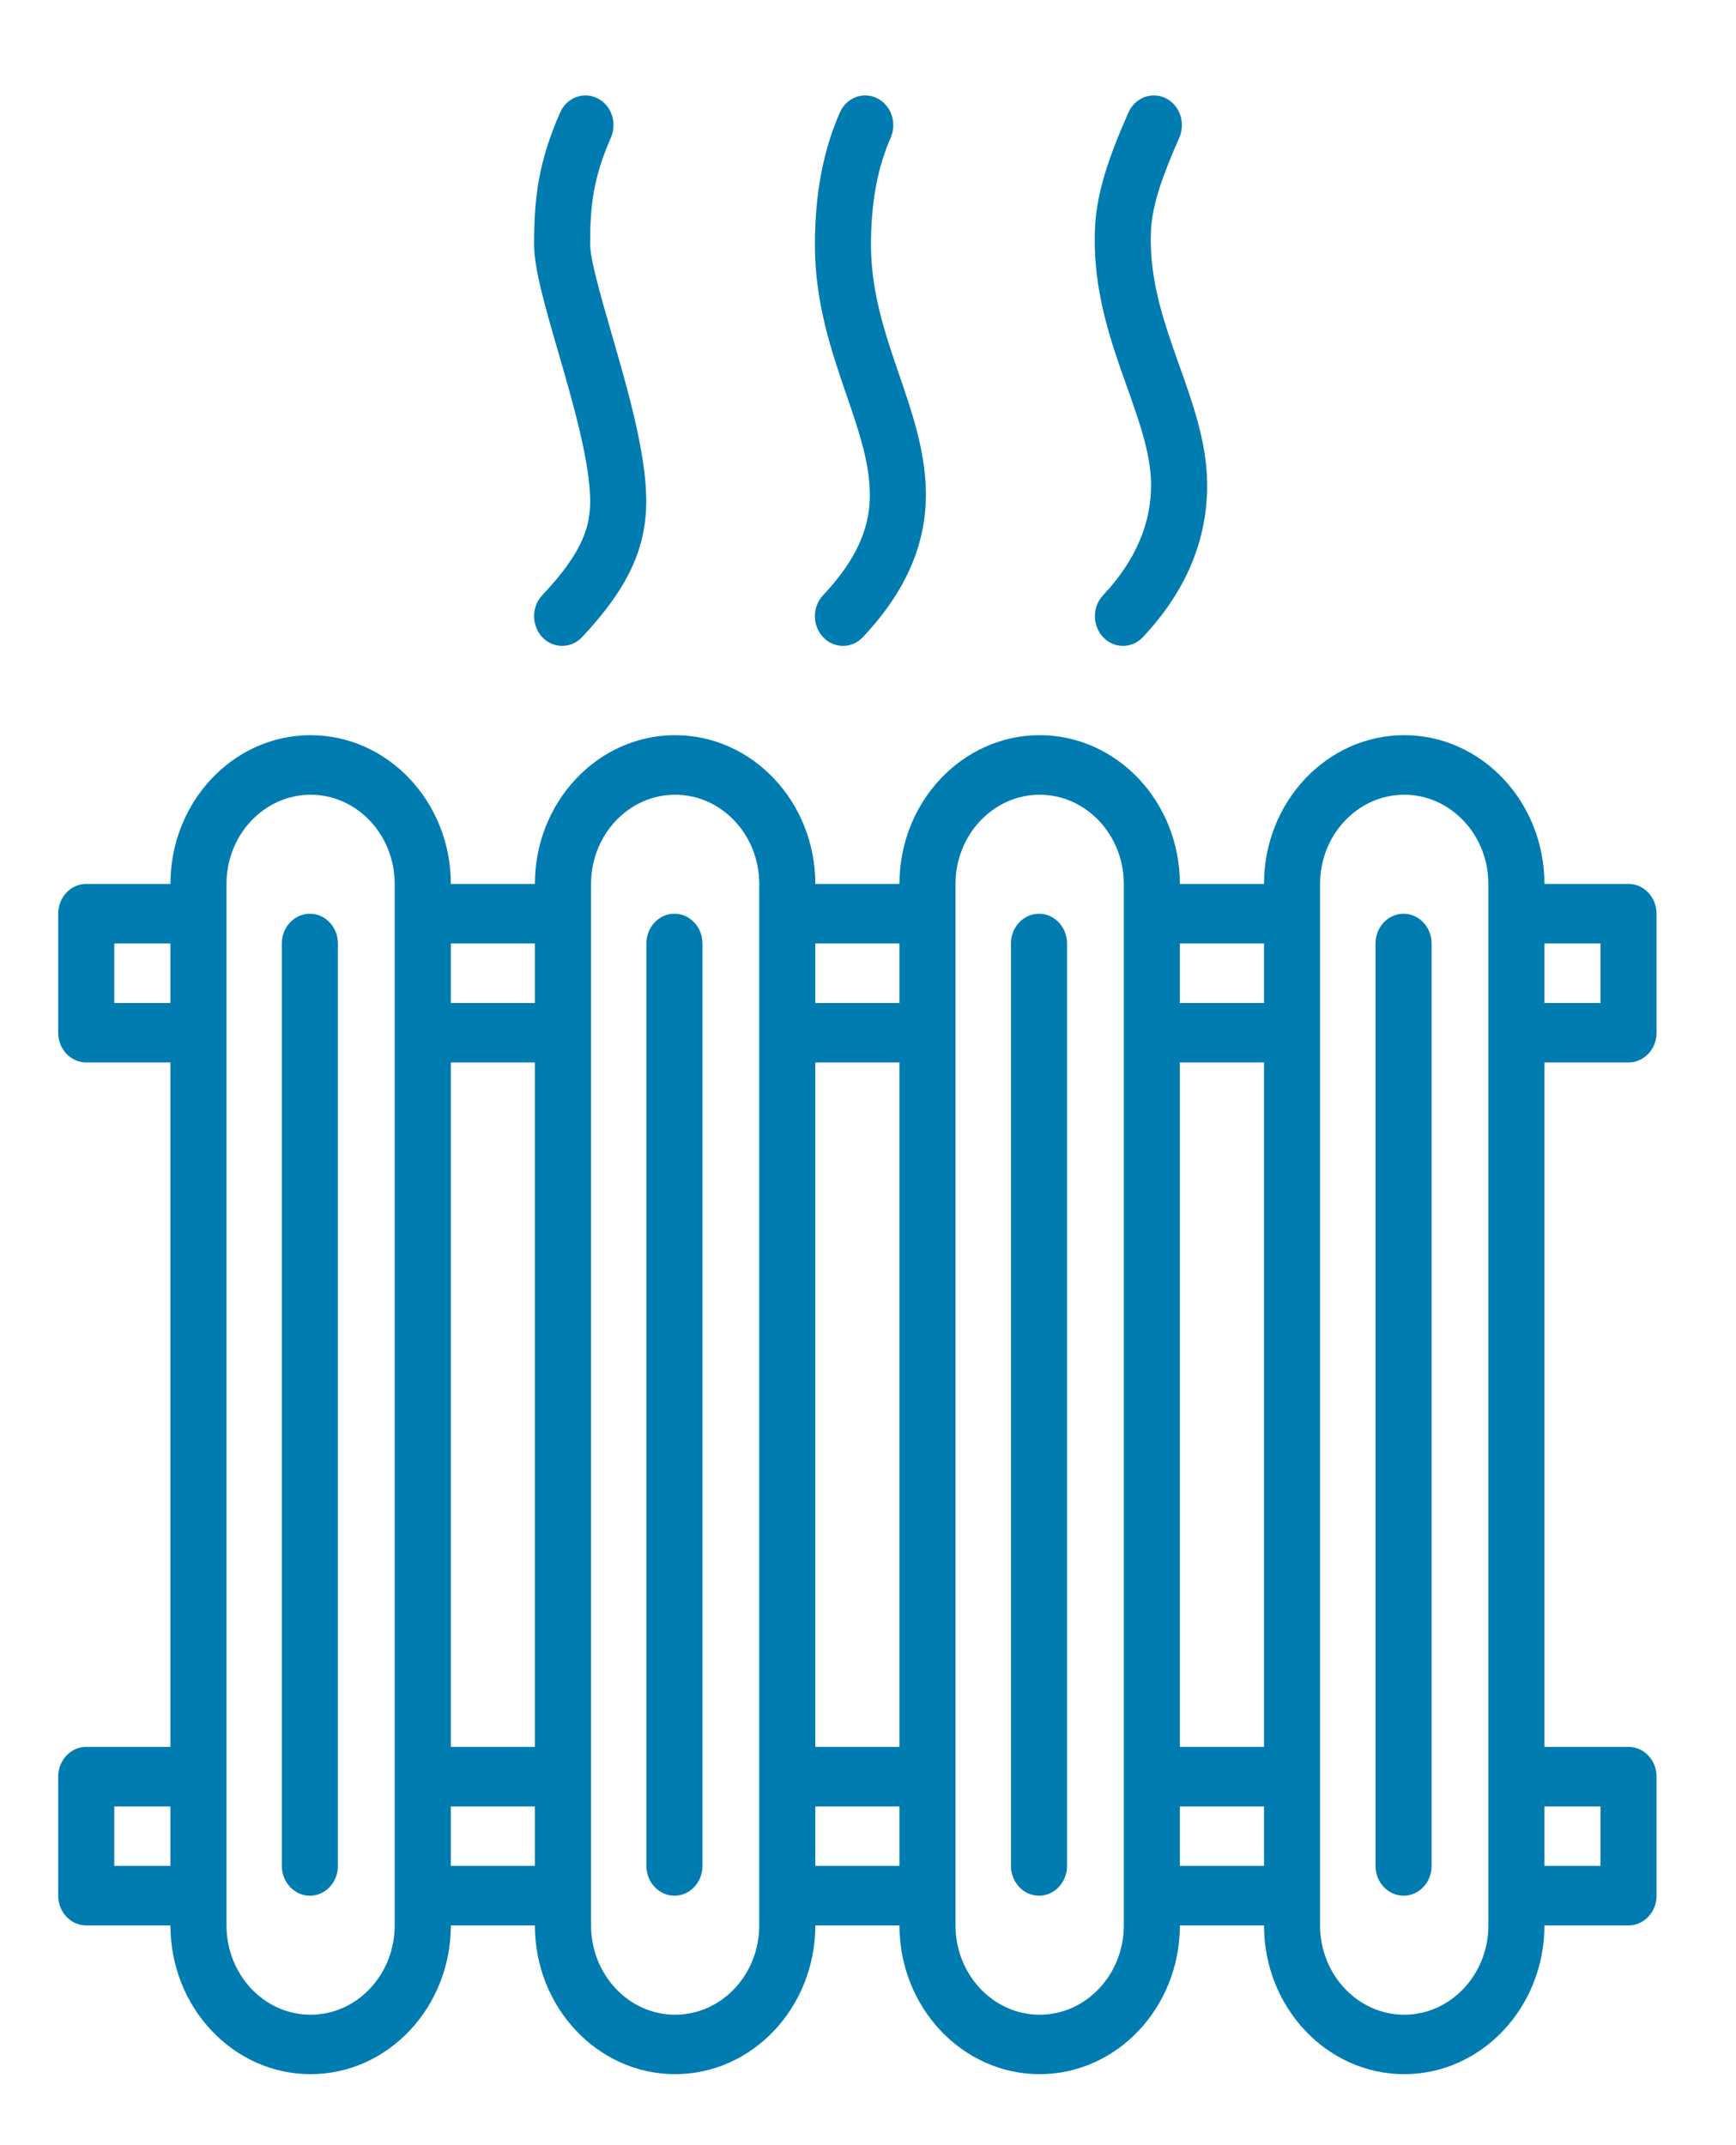 <svg width="17" height="21" viewBox="0 0 17 21" version="1.1" xmlns="http://www.w3.org/2000/svg" xmlns:xlink="http://www.w3.org/1999/xlink">
<title>icon heating</title>
<desc>Created using Figma</desc>
<g id="Canvas" transform="translate(-1719 998)">
<g id="icon heating">
<g id="Vector">
<use xlink:href="#path0_fill" transform="translate(1721.76 -989.055)" fill="#007CB1"/>
</g>
<g id="Vector">
<use xlink:href="#path0_fill" transform="translate(1725.33 -989.055)" fill="#007CB1"/>
</g>
<g id="Vector">
<use xlink:href="#path0_fill" transform="translate(1728.9 -989.055)" fill="#007CB1"/>
</g>
<g id="Vector">
<use xlink:href="#path1_fill" transform="translate(1719.57 -990.803)" fill="#007CB1"/>
</g>
<g id="Vector">
<use xlink:href="#path2_fill" transform="translate(1732.47 -989.055)" fill="#007CB1"/>
</g>
<g id="Vector">
<use xlink:href="#path3_fill" transform="translate(1724.23 -997.066)" fill="#007CB1"/>
</g>
<g id="Vector">
<use xlink:href="#path4_fill" transform="translate(1726.98 -997.066)" fill="#007CB1"/>
</g>
<g id="Vector">
<use xlink:href="#path5_fill" transform="translate(1729.72 -997.066)" fill="#007CB1"/>
</g>
</g>
</g>
<defs>
<path id="path0_fill" d="M 0.275 0C 0.123 0 -1.50842e-07 0.13 -1.50842e-07 0.291L -1.50842e-07 9.322C -1.50842e-07 9.482 0.123 9.613 0.275 9.613C 0.426 9.613 0.549 9.482 0.549 9.322L 0.549 0.291C 0.549 0.131 0.426 0 0.275 0Z"/>
<path id="path1_fill" d="M 15.377 3.204C 15.529 3.204 15.652 3.074 15.652 2.913L 15.652 1.748C 15.652 1.587 15.529 1.456 15.377 1.456L 14.554 1.456C 14.554 0.653 13.938 0 13.181 0C 12.424 0 11.808 0.653 11.808 1.456L 10.984 1.456C 10.984 0.653 10.368 0 9.611 0C 8.854 0 8.238 0.653 8.238 1.456L 7.414 1.456C 7.414 0.653 6.798 0 6.041 0C 5.284 0 4.668 0.653 4.668 1.456L 3.845 1.456C 3.845 0.653 3.228 0 2.471 0C 1.714 0 1.099 0.653 1.099 1.456L 0.275 1.456C 0.123 1.456 0 1.587 0 1.748L 0 2.913C 0 3.074 0.123 3.204 0.275 3.204L 1.099 3.204L 1.099 9.904L 0.275 9.904C 0.123 9.904 0 10.034 0 10.195L 0 11.361C 0 11.522 0.123 11.652 0.275 11.652L 1.099 11.652C 1.099 12.455 1.714 13.108 2.472 13.108C 3.228 13.108 3.845 12.455 3.845 11.652L 4.668 11.652C 4.668 12.455 5.284 13.108 6.041 13.108C 6.798 13.108 7.414 12.455 7.414 11.652L 8.238 11.652C 8.238 12.455 8.854 13.108 9.611 13.108C 10.368 13.108 10.984 12.455 10.984 11.652L 11.808 11.652C 11.808 12.455 12.424 13.108 13.181 13.108C 13.938 13.108 14.554 12.455 14.554 11.652L 15.377 11.652C 15.529 11.652 15.652 11.522 15.652 11.361L 15.652 10.195C 15.652 10.034 15.529 9.904 15.377 9.904L 14.554 9.904L 14.554 3.204L 15.377 3.204ZM 0.549 2.622L 0.549 2.039L 1.099 2.039L 1.099 2.622L 0.549 2.622ZM 0.549 11.069L 0.549 10.487L 1.099 10.487L 1.099 11.069L 0.549 11.069ZM 3.295 11.652C 3.295 12.134 2.926 12.526 2.472 12.526L 2.471 12.526C 2.017 12.526 1.648 12.134 1.648 11.652L 1.648 1.456C 1.648 0.975 2.017 0.583 2.472 0.583C 2.926 0.583 3.295 0.975 3.295 1.456L 3.295 11.652ZM 4.668 2.039L 4.668 2.622L 3.845 2.622L 3.845 2.039L 4.668 2.039ZM 4.668 3.204L 4.668 9.904L 3.845 9.904L 3.845 3.204L 4.668 3.204ZM 3.845 11.069L 3.845 10.487L 4.668 10.487L 4.668 11.069L 3.845 11.069ZM 6.865 11.652C 6.865 12.134 6.496 12.526 6.041 12.526L 6.041 12.526C 5.587 12.526 5.218 12.134 5.218 11.652L 5.218 1.456C 5.218 0.975 5.587 0.583 6.041 0.583C 6.496 0.583 6.865 0.975 6.865 1.456L 6.865 11.652ZM 8.238 2.039L 8.238 2.622L 7.414 2.622L 7.414 2.039L 8.238 2.039ZM 8.238 3.204L 8.238 9.904L 7.414 9.904L 7.414 3.204L 8.238 3.204ZM 7.414 11.069L 7.414 10.487L 8.238 10.487L 8.238 11.069L 7.414 11.069ZM 10.435 11.652C 10.435 12.134 10.065 12.526 9.611 12.526L 9.611 12.526C 9.157 12.526 8.787 12.134 8.787 11.652L 8.787 1.456C 8.787 0.975 9.157 0.583 9.611 0.583C 10.065 0.583 10.435 0.975 10.435 1.456L 10.435 11.652ZM 15.103 2.039L 15.103 2.622L 14.554 2.622L 14.554 2.039L 15.103 2.039ZM 11.808 2.039L 11.808 2.622L 10.984 2.622L 10.984 2.039L 11.808 2.039ZM 11.808 3.204L 11.808 9.904L 10.984 9.904L 10.984 3.204L 11.808 3.204ZM 10.984 11.069L 10.984 10.487L 11.808 10.487L 11.808 11.069L 10.984 11.069ZM 15.103 10.487L 15.103 11.069L 14.554 11.069L 14.554 10.487L 15.103 10.487ZM 14.005 9.904L 14.005 10.487L 14.005 11.069L 14.005 11.652C 14.005 12.134 13.635 12.526 13.181 12.526L 13.181 12.526C 12.727 12.526 12.357 12.134 12.357 11.652L 12.357 11.069L 12.357 10.487L 12.357 9.904L 12.357 3.204L 12.357 2.622L 12.357 2.039L 12.357 1.456C 12.357 0.975 12.727 0.583 13.181 0.583C 13.635 0.583 14.005 0.975 14.005 1.456L 14.005 2.039L 14.005 2.622L 14.005 3.204L 14.005 9.904Z"/>
<path id="path2_fill" d="M 0.275 0C 0.123 0 0 0.13 0 0.291L 0 9.322C 0 9.482 0.123 9.613 0.275 9.613C 0.426 9.613 0.549 9.482 0.549 9.322L 0.549 0.291C 0.549 0.131 0.426 0 0.275 0Z"/>
<path id="path3_fill" d="M 0.081 5.304C 0.134 5.361 0.204 5.389 0.275 5.389C 0.345 5.389 0.415 5.361 0.469 5.304C 0.927 4.817 1.11 4.418 1.098 3.925C 1.087 3.467 0.913 2.864 0.759 2.332C 0.656 1.975 0.549 1.606 0.549 1.457C 0.549 1.072 0.581 0.805 0.752 0.414C 0.816 0.269 0.757 0.095 0.62 0.028C 0.482 -0.041 0.319 0.022 0.255 0.168C 0.042 0.652 6.84989e-05 1.007 6.84989e-05 1.457C 6.84989e-05 1.694 0.103 2.051 0.234 2.503C 0.378 2.999 0.54 3.561 0.549 3.94C 0.556 4.214 0.48 4.469 0.081 4.892C -0.027 5.006 -0.027 5.19 0.081 5.304Z"/>
<path id="path4_fill" d="M 0.081 5.304C 0.134 5.361 0.204 5.389 0.275 5.389C 0.345 5.389 0.415 5.361 0.469 5.304C 0.901 4.846 1.103 4.369 1.086 3.846C 1.073 3.455 0.947 3.089 0.826 2.736C 0.69 2.34 0.549 1.931 0.549 1.457C 0.55 1.049 0.613 0.708 0.742 0.414C 0.806 0.269 0.747 0.095 0.609 0.028C 0.472 -0.041 0.308 0.022 0.244 0.168C 0.081 0.54 0.001 0.962 6.86497e-05 1.456C -0.001 2.033 0.165 2.512 0.31 2.935C 0.422 3.26 0.528 3.568 0.537 3.865C 0.545 4.109 0.5 4.447 0.081 4.892C -0.027 5.006 -0.027 5.19 0.081 5.304Z"/>
<path id="path5_fill" d="M 0.552 3.793C 0.558 4.184 0.401 4.554 0.083 4.892C -0.025 5.006 -0.025 5.19 0.083 5.304C 0.136 5.361 0.206 5.389 0.277 5.389C 0.347 5.389 0.417 5.361 0.471 5.304C 0.899 4.85 1.111 4.338 1.101 3.781C 1.093 3.387 0.96 3.013 0.831 2.651C 0.683 2.235 0.53 1.807 0.551 1.325C 0.563 1.064 0.67 0.773 0.828 0.415C 0.892 0.269 0.833 0.095 0.695 0.027C 0.558 -0.04 0.395 0.022 0.33 0.168C 0.145 0.588 0.019 0.941 0.003 1.297C -0.024 1.899 0.157 2.408 0.317 2.856C 0.435 3.188 0.546 3.499 0.552 3.793Z"/>
</defs>
</svg>

